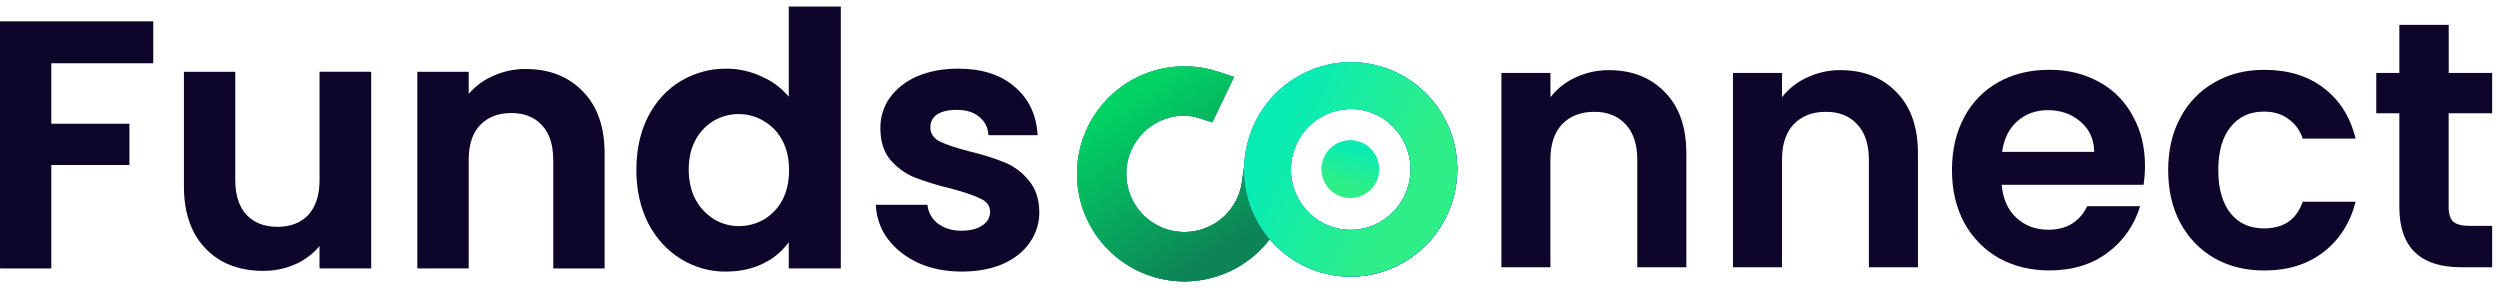 <svg width="191" height="22" viewBox="0 0 191 22" fill="none" xmlns="http://www.w3.org/2000/svg">
<path d="M11.62 1.719V4.742H3.831V9.539H9.8V12.514H3.831V20.419H0.088V1.719H11.62ZM28.271 5.578V20.419H24.502V18.543C24.003 19.2 23.35 19.724 22.601 20.07C21.813 20.432 20.954 20.615 20.087 20.607C18.927 20.607 17.901 20.365 17.009 19.882C16.111 19.376 15.377 18.623 14.894 17.712C14.395 16.747 14.145 15.604 14.145 14.282V5.573H17.892V13.746C17.892 14.925 18.186 15.837 18.773 16.48C19.361 17.106 20.164 17.419 21.182 17.419C22.216 17.419 23.028 17.106 23.617 16.48C24.204 15.837 24.498 14.926 24.498 13.746V5.573L28.271 5.578ZM40.185 5.363C41.951 5.363 43.379 5.926 44.468 7.052C45.556 8.158 46.1 9.713 46.1 11.714V20.419H42.357V12.215C42.357 11.036 42.063 10.134 41.476 9.509C40.889 8.862 40.086 8.541 39.067 8.544C38.033 8.544 37.211 8.866 36.6 9.509C36.013 10.134 35.719 11.036 35.719 12.215V20.419H31.973V5.573H35.719V7.426C36.223 6.78 36.875 6.265 37.62 5.926C38.422 5.545 39.301 5.351 40.189 5.359L40.185 5.363ZM48.7 12.949C48.7 11.448 48.994 10.117 49.581 8.956C50.188 7.795 51.009 6.902 52.044 6.277C53.087 5.647 54.285 5.321 55.503 5.335C56.46 5.333 57.404 5.554 58.261 5.978C59.084 6.348 59.802 6.918 60.349 7.636V0.589H64.15V20.419H60.349V18.221C59.864 18.971 59.19 19.58 58.395 19.986C57.557 20.432 56.585 20.655 55.478 20.655C54.267 20.666 53.079 20.332 52.052 19.691C51.017 19.048 50.197 18.145 49.589 16.984C48.999 15.808 48.704 14.461 48.704 12.942L48.7 12.949ZM60.37 13.003C60.37 12.092 60.191 11.315 59.834 10.672C59.508 10.042 59.006 9.521 58.389 9.172C57.802 8.827 57.135 8.642 56.454 8.637C55.773 8.632 55.104 8.808 54.512 9.145C53.904 9.504 53.404 10.023 53.067 10.644C52.71 11.288 52.532 12.056 52.532 12.949C52.532 13.842 52.71 14.627 53.066 15.303C53.408 15.928 53.906 16.454 54.511 16.829C55.093 17.18 55.76 17.365 56.439 17.366C57.123 17.369 57.796 17.193 58.392 16.857C59.001 16.497 59.501 15.979 59.838 15.357C60.195 14.694 60.374 13.907 60.374 12.996L60.37 13.003ZM73.477 20.666C72.264 20.666 71.176 20.452 70.212 20.023C69.248 19.577 68.481 18.979 67.91 18.228C67.367 17.506 67.051 16.639 67.001 15.737H70.774C70.808 16.017 70.899 16.288 71.042 16.533C71.185 16.777 71.376 16.989 71.604 17.157C72.104 17.532 72.72 17.72 73.454 17.72C74.168 17.72 74.721 17.577 75.114 17.291C75.525 17.004 75.73 16.638 75.73 16.192C75.73 15.71 75.481 15.352 74.981 15.12C74.499 14.87 73.723 14.601 72.653 14.316C71.724 14.103 70.812 13.826 69.922 13.486C69.22 13.194 68.597 12.742 68.102 12.165C67.603 11.577 67.353 10.783 67.352 9.783C67.347 8.979 67.59 8.193 68.048 7.532C68.53 6.854 69.208 6.319 70.082 5.925C70.974 5.532 72.017 5.335 73.212 5.335C74.978 5.335 76.388 5.782 77.44 6.675C78.495 7.546 79.075 8.733 79.181 10.236H75.595C75.579 9.963 75.503 9.697 75.374 9.456C75.244 9.216 75.064 9.006 74.846 8.842C74.418 8.485 73.838 8.306 73.106 8.306C72.427 8.306 71.901 8.431 71.527 8.682C71.356 8.796 71.217 8.952 71.123 9.134C71.03 9.317 70.984 9.521 70.992 9.727C70.992 10.227 71.241 10.611 71.741 10.879C72.241 11.129 73.017 11.388 74.07 11.656C74.971 11.871 75.856 12.148 76.719 12.487C77.419 12.776 78.036 13.237 78.513 13.827C79.029 14.415 79.297 15.201 79.315 16.185C79.325 17.01 79.072 17.818 78.593 18.489C78.128 19.168 77.45 19.703 76.558 20.097C75.685 20.473 74.659 20.66 73.48 20.66L73.477 20.666Z" fill="#0E052B"/>
<path d="M11.62 1.718H11.709V1.63H11.62V1.718ZM11.62 4.746V4.835H11.709V4.746H11.62ZM3.832 4.746V4.658H3.743V4.746H3.832ZM3.832 9.543H3.743V9.631H3.832V9.543ZM9.8 9.543H9.888V9.455H9.8V9.543ZM9.8 12.518V12.606H9.888V12.518H9.8ZM3.832 12.518V12.429H3.743V12.518H3.832ZM3.832 20.423V20.511H3.92V20.423H3.832ZM0.088 20.418H0V20.506H0.088V20.418ZM0.088 1.718V1.63H0V1.718H0.088ZM11.532 1.718V4.742H11.709V1.718H11.532ZM11.62 4.658H3.832V4.835H11.62V4.658ZM3.743 4.746V9.543H3.92V4.742L3.743 4.746ZM3.832 9.631H9.8V9.455H3.832V9.631ZM9.712 9.543V12.518H9.888V9.539L9.712 9.543ZM9.8 12.429H3.832V12.606H9.8V12.429ZM3.743 12.518V20.418H3.92V12.513L3.743 12.518ZM3.832 20.334H0.088V20.511H3.832V20.334ZM0.176 20.418V1.718H0V20.418H0.176ZM0.088 1.806H11.62V1.63H0.088V1.806ZM28.28 5.577H28.368V5.489H28.28V5.577ZM28.28 20.423V20.511H28.368V20.423H28.28ZM24.507 20.423H24.419V20.511H24.507V20.423ZM24.507 18.547H24.595V18.282L24.436 18.494L24.507 18.547ZM14.144 5.573V5.485H14.056V5.573H14.144ZM17.891 5.573H17.979V5.485H17.891V5.573ZM24.498 5.573V5.485H24.41V5.573H24.498ZM28.183 5.573V20.418H28.36V5.573H28.183ZM28.271 20.33H24.502V20.506H28.275L28.271 20.33ZM24.586 20.418V18.542H24.41V20.418H24.586ZM24.428 18.489C23.937 19.134 23.296 19.649 22.56 19.989L22.642 20.154C23.403 19.802 24.067 19.268 24.575 18.599L24.428 18.489ZM22.561 19.989C21.784 20.346 20.937 20.527 20.082 20.518V20.694C20.964 20.705 21.839 20.52 22.642 20.154L22.561 19.989ZM20.082 20.518C18.935 20.518 17.923 20.28 17.046 19.804L16.958 19.96C17.869 20.45 18.912 20.695 20.087 20.694L20.082 20.518ZM17.047 19.805C16.163 19.307 15.441 18.566 14.966 17.67L14.812 17.758C15.303 18.684 16.049 19.449 16.961 19.963L17.047 19.805ZM14.967 17.671C14.476 16.721 14.229 15.591 14.228 14.282H14.052C14.052 15.614 14.305 16.771 14.812 17.753L14.967 17.671ZM14.228 14.282V5.573H14.052V14.282H14.228ZM14.14 5.661H17.887V5.485H14.144L14.14 5.661ZM17.799 5.573V13.745H17.975V5.573H17.799ZM17.799 13.745C17.799 14.939 18.097 15.875 18.706 16.539L18.835 16.42C18.266 15.802 17.975 14.911 17.975 13.745H17.799ZM18.71 16.537C19.318 17.183 20.146 17.503 21.183 17.503V17.327C20.185 17.327 19.407 17.02 18.838 16.416L18.71 16.537ZM21.183 17.507C22.24 17.507 23.074 17.188 23.682 16.541L23.554 16.421C22.985 17.022 22.201 17.331 21.183 17.331V17.507ZM23.683 16.537C24.291 15.873 24.59 14.937 24.59 13.743H24.414C24.414 14.909 24.123 15.796 23.554 16.418L23.683 16.537ZM24.59 13.743V5.573H24.414V13.745L24.59 13.743ZM24.502 5.659H28.275V5.483H24.502V5.659ZM46.104 20.418V20.506H46.192V20.418H46.104ZM42.357 20.418H42.269V20.506H42.357V20.418ZM35.719 20.418V20.506H35.808V20.418H35.719ZM31.973 20.418H31.884V20.506H31.973V20.418ZM31.973 5.573V5.485H31.884V5.573H31.973ZM35.719 5.573H35.808V5.485H35.719V5.573ZM35.719 7.425H35.631V7.682L35.789 7.479L35.719 7.425ZM40.189 5.451C41.935 5.451 43.341 6.005 44.408 7.112L44.535 6.989C43.427 5.845 41.978 5.273 40.189 5.275V5.451ZM44.409 7.113C45.477 8.2 46.016 9.729 46.016 11.714H46.192C46.192 9.697 45.643 8.118 44.534 6.989L44.409 7.113ZM46.016 11.714V20.418H46.192V11.71L46.016 11.714ZM46.104 20.334H42.357V20.511H46.104V20.334ZM42.445 20.423V12.215H42.269V20.418L42.445 20.423ZM42.445 12.219C42.445 11.026 42.147 10.102 41.538 9.452L41.407 9.569C41.975 10.172 42.266 11.05 42.266 12.215L42.445 12.219ZM41.539 9.453C40.931 8.789 40.102 8.46 39.065 8.46V8.636C40.062 8.635 40.839 8.951 41.407 9.569L41.539 9.453ZM39.065 8.459C38.008 8.459 37.164 8.787 36.539 9.451L36.667 9.572C37.254 8.949 38.05 8.635 39.065 8.635V8.459ZM36.539 9.451C35.929 10.098 35.631 11.025 35.631 12.218H35.808C35.808 11.053 36.098 10.175 36.667 9.572L36.539 9.451ZM35.631 12.215V20.418H35.808V12.215H35.631ZM35.719 20.33H31.973V20.506H35.719V20.33ZM32.061 20.418V5.573H31.884V20.418H32.061ZM31.973 5.661H35.719V5.485H31.973V5.661ZM35.631 5.573V7.425H35.808V5.573H35.631ZM35.789 7.475C36.284 6.84 36.925 6.335 37.657 6.001L37.583 5.841C36.825 6.185 36.162 6.707 35.65 7.363L35.789 7.475ZM37.658 6.001C38.449 5.627 39.314 5.438 40.189 5.447V5.27C39.288 5.261 38.397 5.456 37.582 5.841L37.658 6.001ZM60.349 7.636L60.279 7.689L60.437 7.902V7.638L60.349 7.636ZM60.349 0.588V0.5H60.261V0.588H60.349ZM64.15 0.588H64.238V0.5H64.15V0.588ZM64.15 20.418V20.506H64.238V20.418H64.15ZM60.349 20.418H60.261V20.506H60.349V20.418ZM60.349 18.221H60.437V17.918L60.275 18.173L60.349 18.221ZM48.792 12.942C48.792 11.453 49.083 10.135 49.666 8.989L49.513 8.909C48.917 10.085 48.62 11.429 48.62 12.942H48.792ZM49.665 8.99C50.265 7.842 51.075 6.959 52.095 6.344L52.007 6.193C50.955 6.828 50.123 7.733 49.513 8.908L49.665 8.99ZM52.095 6.344C53.124 5.726 54.304 5.407 55.503 5.423V5.246C54.272 5.232 53.061 5.562 52.006 6.197L52.095 6.344ZM55.503 5.423C56.446 5.421 57.377 5.638 58.222 6.057L58.3 5.899C57.431 5.468 56.473 5.245 55.503 5.246V5.423ZM58.223 6.058C59.034 6.422 59.74 6.984 60.278 7.692L60.419 7.587C59.864 6.854 59.134 6.272 58.296 5.895L58.223 6.058ZM60.437 7.636V0.588H60.261V7.636H60.437ZM60.349 0.676H64.15V0.5H60.349V0.676ZM64.061 0.588V20.418H64.238V0.588H64.061ZM64.15 20.33H60.349V20.506H64.15V20.33ZM60.437 20.418V18.221H60.261V20.418H60.437ZM60.275 18.173C59.798 18.912 59.136 19.512 58.353 19.912L58.436 20.067C59.245 19.653 59.931 19.032 60.424 18.268L60.275 18.173ZM58.353 19.912C57.531 20.35 56.573 20.57 55.478 20.571V20.747C56.594 20.747 57.58 20.521 58.436 20.067L58.353 19.912ZM55.478 20.571C54.283 20.584 53.11 20.255 52.096 19.624L52.003 19.774C53.044 20.424 54.249 20.763 55.475 20.752L55.478 20.571ZM52.096 19.624C51.075 18.99 50.265 18.099 49.665 16.952L49.509 17.034C50.122 18.21 50.954 19.123 52.003 19.774L52.096 19.624ZM49.666 16.953C49.084 15.789 48.793 14.453 48.792 12.946H48.616C48.616 14.475 48.913 15.837 49.508 17.032L49.666 16.953ZM60.462 13C60.462 12.077 60.279 11.286 59.915 10.625L59.761 10.714C60.109 11.341 60.284 12.104 60.285 13.003L60.462 13ZM59.916 10.626C59.581 9.982 59.067 9.448 58.435 9.091L58.347 9.245C58.949 9.587 59.438 10.096 59.757 10.71L59.916 10.626ZM58.437 9.087C57.833 8.726 57.142 8.537 56.439 8.539V8.716C57.111 8.713 57.771 8.895 58.348 9.24L58.437 9.087ZM56.439 8.539C55.747 8.534 55.067 8.714 54.467 9.06L54.555 9.213C55.128 8.882 55.778 8.71 56.439 8.716V8.539ZM54.467 9.06C53.845 9.428 53.335 9.958 52.99 10.594L53.143 10.682C53.471 10.074 53.959 9.566 54.553 9.214L54.467 9.06ZM52.989 10.595C52.624 11.253 52.442 12.036 52.443 12.942H52.619C52.619 12.06 52.795 11.306 53.148 10.68L52.989 10.595ZM52.443 12.942C52.443 13.847 52.625 14.646 52.988 15.341L53.144 15.259C52.795 14.595 52.619 13.822 52.615 12.942H52.443ZM52.99 15.344C53.339 15.983 53.847 16.52 54.466 16.903L54.554 16.752C53.962 16.383 53.477 15.866 53.144 15.253L52.99 15.344ZM54.467 16.903C55.063 17.262 55.744 17.451 56.439 17.452V17.275C55.776 17.275 55.125 17.094 54.556 16.751L54.467 16.903ZM56.439 17.452C57.138 17.455 57.826 17.275 58.435 16.931L58.347 16.777C57.764 17.107 57.106 17.278 56.436 17.275L56.439 17.452ZM58.437 16.93C59.06 16.563 59.57 16.033 59.915 15.397L59.761 15.308C59.433 15.916 58.946 16.423 58.352 16.775L58.437 16.93ZM59.916 15.396C60.28 14.719 60.462 13.919 60.462 12.995H60.285C60.285 13.895 60.109 14.667 59.757 15.312L59.916 15.396ZM67.005 15.729V15.641H66.911L66.917 15.729H67.005ZM70.778 15.729L70.866 15.718L70.857 15.641H70.779L70.778 15.729ZM79.18 10.236V10.324H79.275L79.268 10.229L79.18 10.236ZM75.593 10.236L75.505 10.243L75.512 10.324H75.592L75.593 10.236ZM73.481 20.571C72.279 20.571 71.203 20.359 70.252 19.936L70.181 20.097C71.157 20.531 72.257 20.748 73.481 20.747V20.571ZM70.253 19.937C69.3 19.493 68.544 18.903 67.984 18.167L67.844 18.275C68.424 19.039 69.202 19.646 70.178 20.096L70.253 19.937ZM67.986 18.172C67.453 17.464 67.142 16.614 67.092 15.728L66.916 15.738C66.967 16.658 67.29 17.541 67.843 18.277L67.986 18.172ZM67.005 15.822H70.778V15.645H67.004L67.005 15.822ZM70.691 15.744C70.727 16.037 70.821 16.319 70.97 16.573C71.118 16.827 71.317 17.049 71.554 17.223L71.662 17.084C71.444 16.923 71.261 16.719 71.125 16.485C70.989 16.251 70.901 15.991 70.869 15.722L70.691 15.744ZM71.555 17.224C72.073 17.612 72.708 17.805 73.455 17.805V17.628C72.739 17.628 72.143 17.445 71.661 17.083L71.555 17.224ZM73.455 17.805C74.179 17.805 74.752 17.66 75.166 17.358L75.062 17.212C74.69 17.483 74.158 17.624 73.454 17.624L73.455 17.805ZM75.165 17.364C75.596 17.064 75.818 16.671 75.818 16.192H75.641C75.641 16.606 75.454 16.946 75.064 17.218L75.165 17.364ZM75.817 16.184C75.822 15.942 75.751 15.704 75.614 15.504C75.46 15.297 75.254 15.134 75.017 15.032L74.943 15.193C75.152 15.281 75.335 15.423 75.471 15.605C75.587 15.775 75.647 15.978 75.642 16.184H75.817ZM75.024 15.038C74.533 14.783 73.749 14.508 72.677 14.227L72.632 14.397C73.701 14.683 74.47 14.948 74.943 15.191L75.024 15.038ZM72.675 14.226C71.749 14.013 70.839 13.736 69.952 13.396L69.887 13.559C70.78 13.901 71.696 14.18 72.628 14.395L72.675 14.226ZM69.952 13.396C69.264 13.112 68.651 12.67 68.164 12.106L68.032 12.223C68.536 12.807 69.17 13.264 69.882 13.559L69.952 13.396ZM68.165 12.107C67.683 11.538 67.437 10.766 67.437 9.779H67.26C67.26 10.795 67.514 11.612 68.031 12.222L68.165 12.107ZM67.437 9.779C67.431 8.992 67.668 8.221 68.118 7.574L67.972 7.475C67.504 8.15 67.255 8.953 67.26 9.775L67.437 9.779ZM68.117 7.58C68.587 6.915 69.253 6.389 70.115 6.002L70.043 5.84C69.16 6.239 68.471 6.785 67.976 7.477L68.117 7.58ZM70.115 6.002C70.995 5.616 72.028 5.423 73.212 5.423V5.246C72.006 5.246 70.951 5.446 70.044 5.844L70.115 6.002ZM73.212 5.423C74.963 5.423 76.351 5.864 77.383 6.742L77.497 6.608C76.426 5.694 74.995 5.246 73.212 5.246V5.423ZM77.384 6.746C78.416 7.605 78.985 8.772 79.092 10.249L79.269 10.236C79.16 8.714 78.57 7.505 77.498 6.61L77.384 6.746ZM79.18 10.154H75.595V10.331H79.181L79.18 10.154ZM75.681 10.235C75.664 9.949 75.585 9.671 75.45 9.418C75.315 9.166 75.127 8.947 74.899 8.775L74.792 8.916C75.001 9.072 75.173 9.273 75.297 9.502C75.42 9.732 75.492 9.986 75.507 10.247L75.681 10.235ZM74.902 8.775C74.454 8.401 73.852 8.218 73.106 8.218V8.395C73.824 8.395 74.382 8.571 74.79 8.911L74.902 8.775ZM73.106 8.217C72.419 8.217 71.873 8.344 71.478 8.607L71.576 8.755C71.928 8.518 72.437 8.394 73.106 8.394V8.217ZM71.476 8.609C71.294 8.731 71.145 8.898 71.045 9.093C70.945 9.289 70.896 9.507 70.903 9.727H71.08C71.073 9.536 71.115 9.346 71.202 9.176C71.289 9.006 71.418 8.862 71.577 8.756L71.476 8.609ZM70.903 9.727C70.899 9.978 70.969 10.226 71.105 10.438C71.256 10.658 71.461 10.836 71.7 10.956L71.783 10.801C71.57 10.695 71.389 10.537 71.254 10.341C71.135 10.158 71.074 9.943 71.078 9.724L70.903 9.727ZM71.702 10.957C72.21 11.212 72.994 11.472 74.048 11.741L74.091 11.57C73.04 11.306 72.272 11.041 71.781 10.799L71.702 10.957ZM74.048 11.741C74.945 11.955 75.827 12.231 76.685 12.568L76.752 12.405C75.886 12.064 74.998 11.786 74.093 11.57L74.048 11.741ZM76.685 12.568C77.373 12.851 77.979 13.303 78.447 13.882L78.583 13.77C78.098 13.169 77.469 12.699 76.755 12.405L76.685 12.568ZM78.447 13.885C78.948 14.454 79.21 15.218 79.228 16.186H79.404C79.387 15.188 79.114 14.38 78.58 13.772L78.447 13.885ZM79.227 16.184C79.238 16.991 78.991 17.781 78.522 18.438L78.667 18.54C79.156 17.853 79.414 17.028 79.403 16.184H79.227ZM78.522 18.439C78.07 19.102 77.406 19.628 76.526 20.016L76.596 20.177C77.501 19.779 78.192 19.232 78.669 18.538L78.522 18.439ZM76.524 20.015C75.663 20.384 74.648 20.57 73.48 20.571V20.747C74.668 20.747 75.706 20.557 76.594 20.177L76.524 20.015Z" fill="#0E052B"/>
<path d="M122.92 5.359C124.687 5.359 126.114 5.922 127.202 7.047C128.291 8.154 128.836 9.708 128.836 11.71V20.419H125.088V12.215C125.088 11.036 124.794 10.134 124.207 9.509C123.619 8.862 122.816 8.541 121.798 8.544C120.763 8.544 119.941 8.866 119.331 9.509C118.744 10.134 118.45 11.036 118.45 12.215V20.419H114.707V5.573H118.454V7.426C118.957 6.78 119.609 6.265 120.354 5.926C121.156 5.546 122.033 5.352 122.92 5.359ZM140.615 5.359C142.382 5.359 143.809 5.922 144.897 7.047C145.986 8.154 146.531 9.708 146.531 11.71V20.419H142.783V12.215C142.783 11.036 142.489 10.134 141.902 9.509C141.314 8.862 140.512 8.541 139.493 8.544C138.458 8.544 137.636 8.866 137.026 9.509C136.439 10.134 136.145 11.036 136.145 12.215V20.419H132.398V5.573H136.145V7.426C136.649 6.78 137.301 6.265 138.046 5.926C138.848 5.545 139.727 5.351 140.615 5.359ZM163.874 12.674C163.878 13.159 163.842 13.643 163.767 14.121H152.93C153.02 15.193 153.395 16.032 154.054 16.64C154.714 17.247 155.526 17.551 156.49 17.551C157.882 17.551 158.873 16.953 159.461 15.756H163.502C163.085 17.171 162.221 18.411 161.04 19.293C159.827 20.204 158.337 20.66 156.57 20.66C155.143 20.66 153.858 20.347 152.716 19.722C151.598 19.085 150.681 18.148 150.067 17.016C149.443 15.854 149.13 14.514 149.13 12.996C149.13 11.459 149.442 10.111 150.067 8.95C150.661 7.819 151.573 6.888 152.69 6.27C153.814 5.645 155.106 5.332 156.566 5.332C157.976 5.332 159.234 5.635 160.34 6.243C161.445 6.831 162.349 7.736 162.936 8.842C163.563 9.95 163.877 11.227 163.878 12.674H163.874ZM159.998 11.602C159.979 10.637 159.631 9.869 158.954 9.298C158.275 8.71 157.445 8.416 156.464 8.416C155.536 8.416 154.751 8.702 154.109 9.274C153.485 9.828 153.101 10.605 152.958 11.605L159.998 11.602ZM165.649 12.996C165.649 11.459 165.962 10.12 166.587 8.976C167.176 7.851 168.078 6.921 169.183 6.297C170.288 5.656 171.555 5.335 172.982 5.335C174.82 5.335 176.336 5.8 177.532 6.729C178.746 7.64 179.558 8.926 179.968 10.588H175.926C175.737 9.98 175.351 9.452 174.829 9.088C174.33 8.714 173.705 8.526 172.955 8.526C171.885 8.526 171.037 8.919 170.413 9.705C169.789 10.473 169.476 11.572 169.476 13.001C169.476 14.413 169.789 15.511 170.413 16.297C171.038 17.065 171.885 17.449 172.955 17.45C174.473 17.45 175.463 16.771 175.926 15.413H179.968C179.557 17.021 178.745 18.298 177.532 19.245C176.319 20.191 174.803 20.665 172.982 20.665C171.555 20.665 170.288 20.352 169.182 19.727C168.085 19.093 167.185 18.165 166.586 17.047C165.961 15.884 165.649 14.534 165.648 12.996H165.649ZM187.076 8.654V15.836C187.076 16.336 187.194 16.703 187.429 16.935C187.679 17.15 188.088 17.256 188.662 17.256H190.401V20.419H188.046C184.888 20.419 183.309 18.882 183.309 15.81V8.654H181.547V5.573H183.309V1.902H187.082V5.573H190.401V8.654H187.076Z" fill="#0E052B"/>
<path fill-rule="evenodd" clip-rule="evenodd" d="M88.053 5.436C89.66 4.936 91.381 4.942 92.985 5.455L94.284 5.87L92.624 9.35L91.635 9.033C90.779 8.758 90.051 8.762 89.172 9.036L89.172 9.036C88.412 9.273 87.73 9.709 87.197 10.299C86.663 10.89 86.298 11.613 86.139 12.393C85.98 13.173 86.034 13.982 86.293 14.734C86.553 15.487 87.01 16.156 87.617 16.671C88.223 17.186 88.956 17.529 89.74 17.663C90.524 17.798 91.329 17.719 92.073 17.435C92.816 17.151 93.469 16.673 93.964 16.05C94.459 15.427 94.778 14.682 94.888 13.894L95.052 12.714L98.585 13.29L98.617 14.413C98.386 16.082 97.647 17.639 96.502 18.874C95.357 20.108 93.86 20.961 92.215 21.315C90.57 21.669 88.855 21.509 87.304 20.855C85.753 20.201 84.441 19.086 83.544 17.66C82.647 16.234 82.21 14.566 82.292 12.883C82.374 11.2 82.97 9.583 84.001 8.251C85.031 6.919 86.446 5.936 88.053 5.436Z" fill="#0E052B"/>
<path fill-rule="evenodd" clip-rule="evenodd" d="M88.053 5.436C89.66 4.936 91.381 4.942 92.985 5.455L94.284 5.87L92.624 9.35L91.635 9.033C90.779 8.758 90.051 8.762 89.172 9.036L89.172 9.036C88.412 9.273 87.73 9.709 87.197 10.299C86.663 10.89 86.298 11.613 86.139 12.393C85.98 13.173 86.034 13.982 86.293 14.734C86.553 15.487 87.01 16.156 87.617 16.671C88.223 17.186 88.956 17.529 89.74 17.663C90.524 17.798 91.329 17.719 92.073 17.435C92.816 17.151 93.469 16.673 93.964 16.05C94.459 15.427 94.778 14.682 94.888 13.894L95.052 12.714L98.497 13.29L98.617 14.413C98.386 16.082 97.647 17.639 96.502 18.874C95.357 20.108 93.86 20.961 92.215 21.315C90.57 21.669 88.855 21.509 87.304 20.855C85.753 20.201 84.441 19.086 83.544 17.66C82.647 16.234 82.21 14.566 82.292 12.883C82.374 11.2 82.97 9.583 84.001 8.251C85.031 6.919 86.446 5.936 88.053 5.436Z" fill="url(#paint0_linear_1_21)"/>
<path d="M90.479 21.5C89.295 21.499 88.125 21.241 87.049 20.745C85.973 20.248 85.018 19.525 84.248 18.624C83.478 17.722 82.912 16.665 82.589 15.524C82.266 14.383 82.193 13.186 82.376 12.014C82.559 10.842 82.993 9.724 83.648 8.736C84.303 7.748 85.165 6.914 86.172 6.291C87.18 5.668 88.311 5.27 89.486 5.126C90.662 4.982 91.855 5.094 92.983 5.455L94.283 5.871L92.621 9.349L91.633 9.033C90.785 8.762 90.048 8.763 89.167 9.033C88.407 9.27 87.725 9.706 87.192 10.297C86.659 10.888 86.294 11.611 86.135 12.391C85.977 13.171 86.03 13.98 86.29 14.732C86.55 15.485 87.007 16.153 87.614 16.668C88.22 17.183 88.954 17.526 89.737 17.66C90.521 17.794 91.327 17.716 92.07 17.432C92.812 17.148 93.466 16.669 93.961 16.046C94.456 15.423 94.775 14.679 94.884 13.89L95.048 12.712L98.496 13.29L98.614 14.41C98.382 16.078 97.644 17.636 96.498 18.87C95.353 20.105 93.856 20.957 92.211 21.311C91.642 21.435 91.062 21.498 90.479 21.5Z" fill="url(#paint1_linear_1_21)"/>
<path fill-rule="evenodd" clip-rule="evenodd" d="M95.184 11.52C95.973 7.077 100.19 4.09 104.627 4.878C109.064 5.667 111.994 9.926 111.208 14.368L111.207 14.369C110.419 18.812 106.202 21.799 101.765 21.011C97.329 20.223 94.395 15.963 95.184 11.52ZM104.003 8.395C101.53 7.956 99.145 9.62 98.697 12.145C98.249 14.668 99.916 17.054 102.389 17.494C104.861 17.933 107.246 16.269 107.694 13.745M104.003 8.395C106.475 8.835 108.141 11.219 107.694 13.745L104.003 8.395Z" fill="#0E052B"/>
<path fill-rule="evenodd" clip-rule="evenodd" d="M95.184 11.52C95.973 7.077 100.19 4.09 104.627 4.878C109.064 5.667 111.994 9.926 111.208 14.368L111.207 14.369C110.419 18.812 106.202 21.799 101.765 21.011C97.329 20.223 94.395 15.963 95.184 11.52ZM104.003 8.395C101.53 7.956 99.145 9.62 98.697 12.145C98.249 14.668 99.916 17.054 102.389 17.494C104.861 17.933 107.246 16.269 107.694 13.745M104.003 8.395C106.475 8.835 108.141 11.219 107.694 13.745L104.003 8.395Z" fill="url(#paint2_linear_1_21)"/>
<path fill-rule="evenodd" clip-rule="evenodd" d="M95.184 11.52C95.973 7.077 100.19 4.09 104.627 4.878C109.064 5.667 111.994 9.926 111.208 14.368L111.207 14.369C110.419 18.812 106.202 21.799 101.765 21.011C97.329 20.223 94.395 15.963 95.184 11.52ZM104.003 8.395C101.53 7.956 99.145 9.62 98.697 12.145C98.249 14.668 99.916 17.054 102.389 17.494C104.861 17.933 107.246 16.269 107.694 13.745M104.003 8.395C106.475 8.835 108.141 11.219 107.694 13.745L104.003 8.395Z" fill="url(#paint3_linear_1_21)"/>
<path d="M103.183 21.137C102.707 21.137 102.233 21.095 101.765 21.012C97.347 20.226 94.395 15.969 95.183 11.52C95.972 7.072 100.205 4.093 104.626 4.878C109.047 5.663 111.996 9.921 111.207 14.369C110.873 16.26 109.887 17.973 108.42 19.209C106.954 20.446 105.1 21.128 103.183 21.137ZM103.209 8.325C102.13 8.332 101.086 8.718 100.262 9.416C99.437 10.114 98.883 11.08 98.697 12.145C98.256 14.653 99.908 17.053 102.388 17.494C104.868 17.935 107.249 16.253 107.694 13.744C108.139 11.235 106.482 8.836 104.002 8.395C103.741 8.349 103.475 8.326 103.209 8.325Z" fill="url(#paint4_linear_1_21)"/>
<path d="M103.165 15.125C103.601 15.125 104.027 14.996 104.389 14.754C104.751 14.511 105.034 14.167 105.2 13.764C105.367 13.361 105.411 12.918 105.326 12.49C105.241 12.062 105.031 11.669 104.723 11.361C104.415 11.052 104.022 10.842 103.595 10.757C103.168 10.672 102.725 10.716 102.323 10.883C101.92 11.05 101.576 11.332 101.334 11.695C101.092 12.057 100.963 12.484 100.963 12.92C100.963 13.505 101.195 14.066 101.608 14.479C102.021 14.893 102.581 15.125 103.165 15.125Z" fill="#D9D9D9"/>
<path d="M103.165 15.125C103.601 15.125 104.027 14.996 104.389 14.754C104.751 14.511 105.034 14.167 105.2 13.764C105.367 13.361 105.411 12.918 105.326 12.49C105.241 12.062 105.031 11.669 104.723 11.361C104.415 11.052 104.022 10.842 103.595 10.757C103.168 10.672 102.725 10.716 102.323 10.883C101.92 11.05 101.576 11.332 101.334 11.695C101.092 12.057 100.963 12.484 100.963 12.92C100.963 13.505 101.195 14.066 101.608 14.479C102.021 14.893 102.581 15.125 103.165 15.125Z" fill="url(#paint5_linear_1_21)"/>
<defs>
<linearGradient id="paint0_linear_1_21" x1="84.821" y1="9.551" x2="94.488" y2="15.83" gradientUnits="userSpaceOnUse">
<stop stop-color="#42E3BC"/>
<stop offset="1" stop-color="#17B49E"/>
</linearGradient>
<linearGradient id="paint1_linear_1_21" x1="93.567" y1="19.021" x2="86.191" y2="7.546" gradientUnits="userSpaceOnUse">
<stop stop-color="#0D8456"/>
<stop offset="1" stop-color="#01D264"/>
</linearGradient>
<linearGradient id="paint2_linear_1_21" x1="97.64" y1="10.317" x2="107.082" y2="14.771" gradientUnits="userSpaceOnUse">
<stop stop-color="#42E3BC"/>
<stop offset="1" stop-color="#17B49E"/>
</linearGradient>
<linearGradient id="paint3_linear_1_21" x1="108.665" y1="17.419" x2="99.323" y2="9.794" gradientUnits="userSpaceOnUse">
<stop stop-color="#4D61F4"/>
<stop offset="1" stop-color="#1EB9FF"/>
</linearGradient>
<linearGradient id="paint4_linear_1_21" x1="97.641" y1="10.318" x2="107.081" y2="14.772" gradientUnits="userSpaceOnUse">
<stop stop-color="#08ECB3"/>
<stop offset="1" stop-color="#2EEE88"/>
</linearGradient>
<linearGradient id="paint5_linear_1_21" x1="103.614" y1="11.278" x2="102.85" y2="14.066" gradientUnits="userSpaceOnUse">
<stop stop-color="#08ECB3"/>
<stop offset="1" stop-color="#2EEE88"/>
</linearGradient>
</defs>
</svg>
